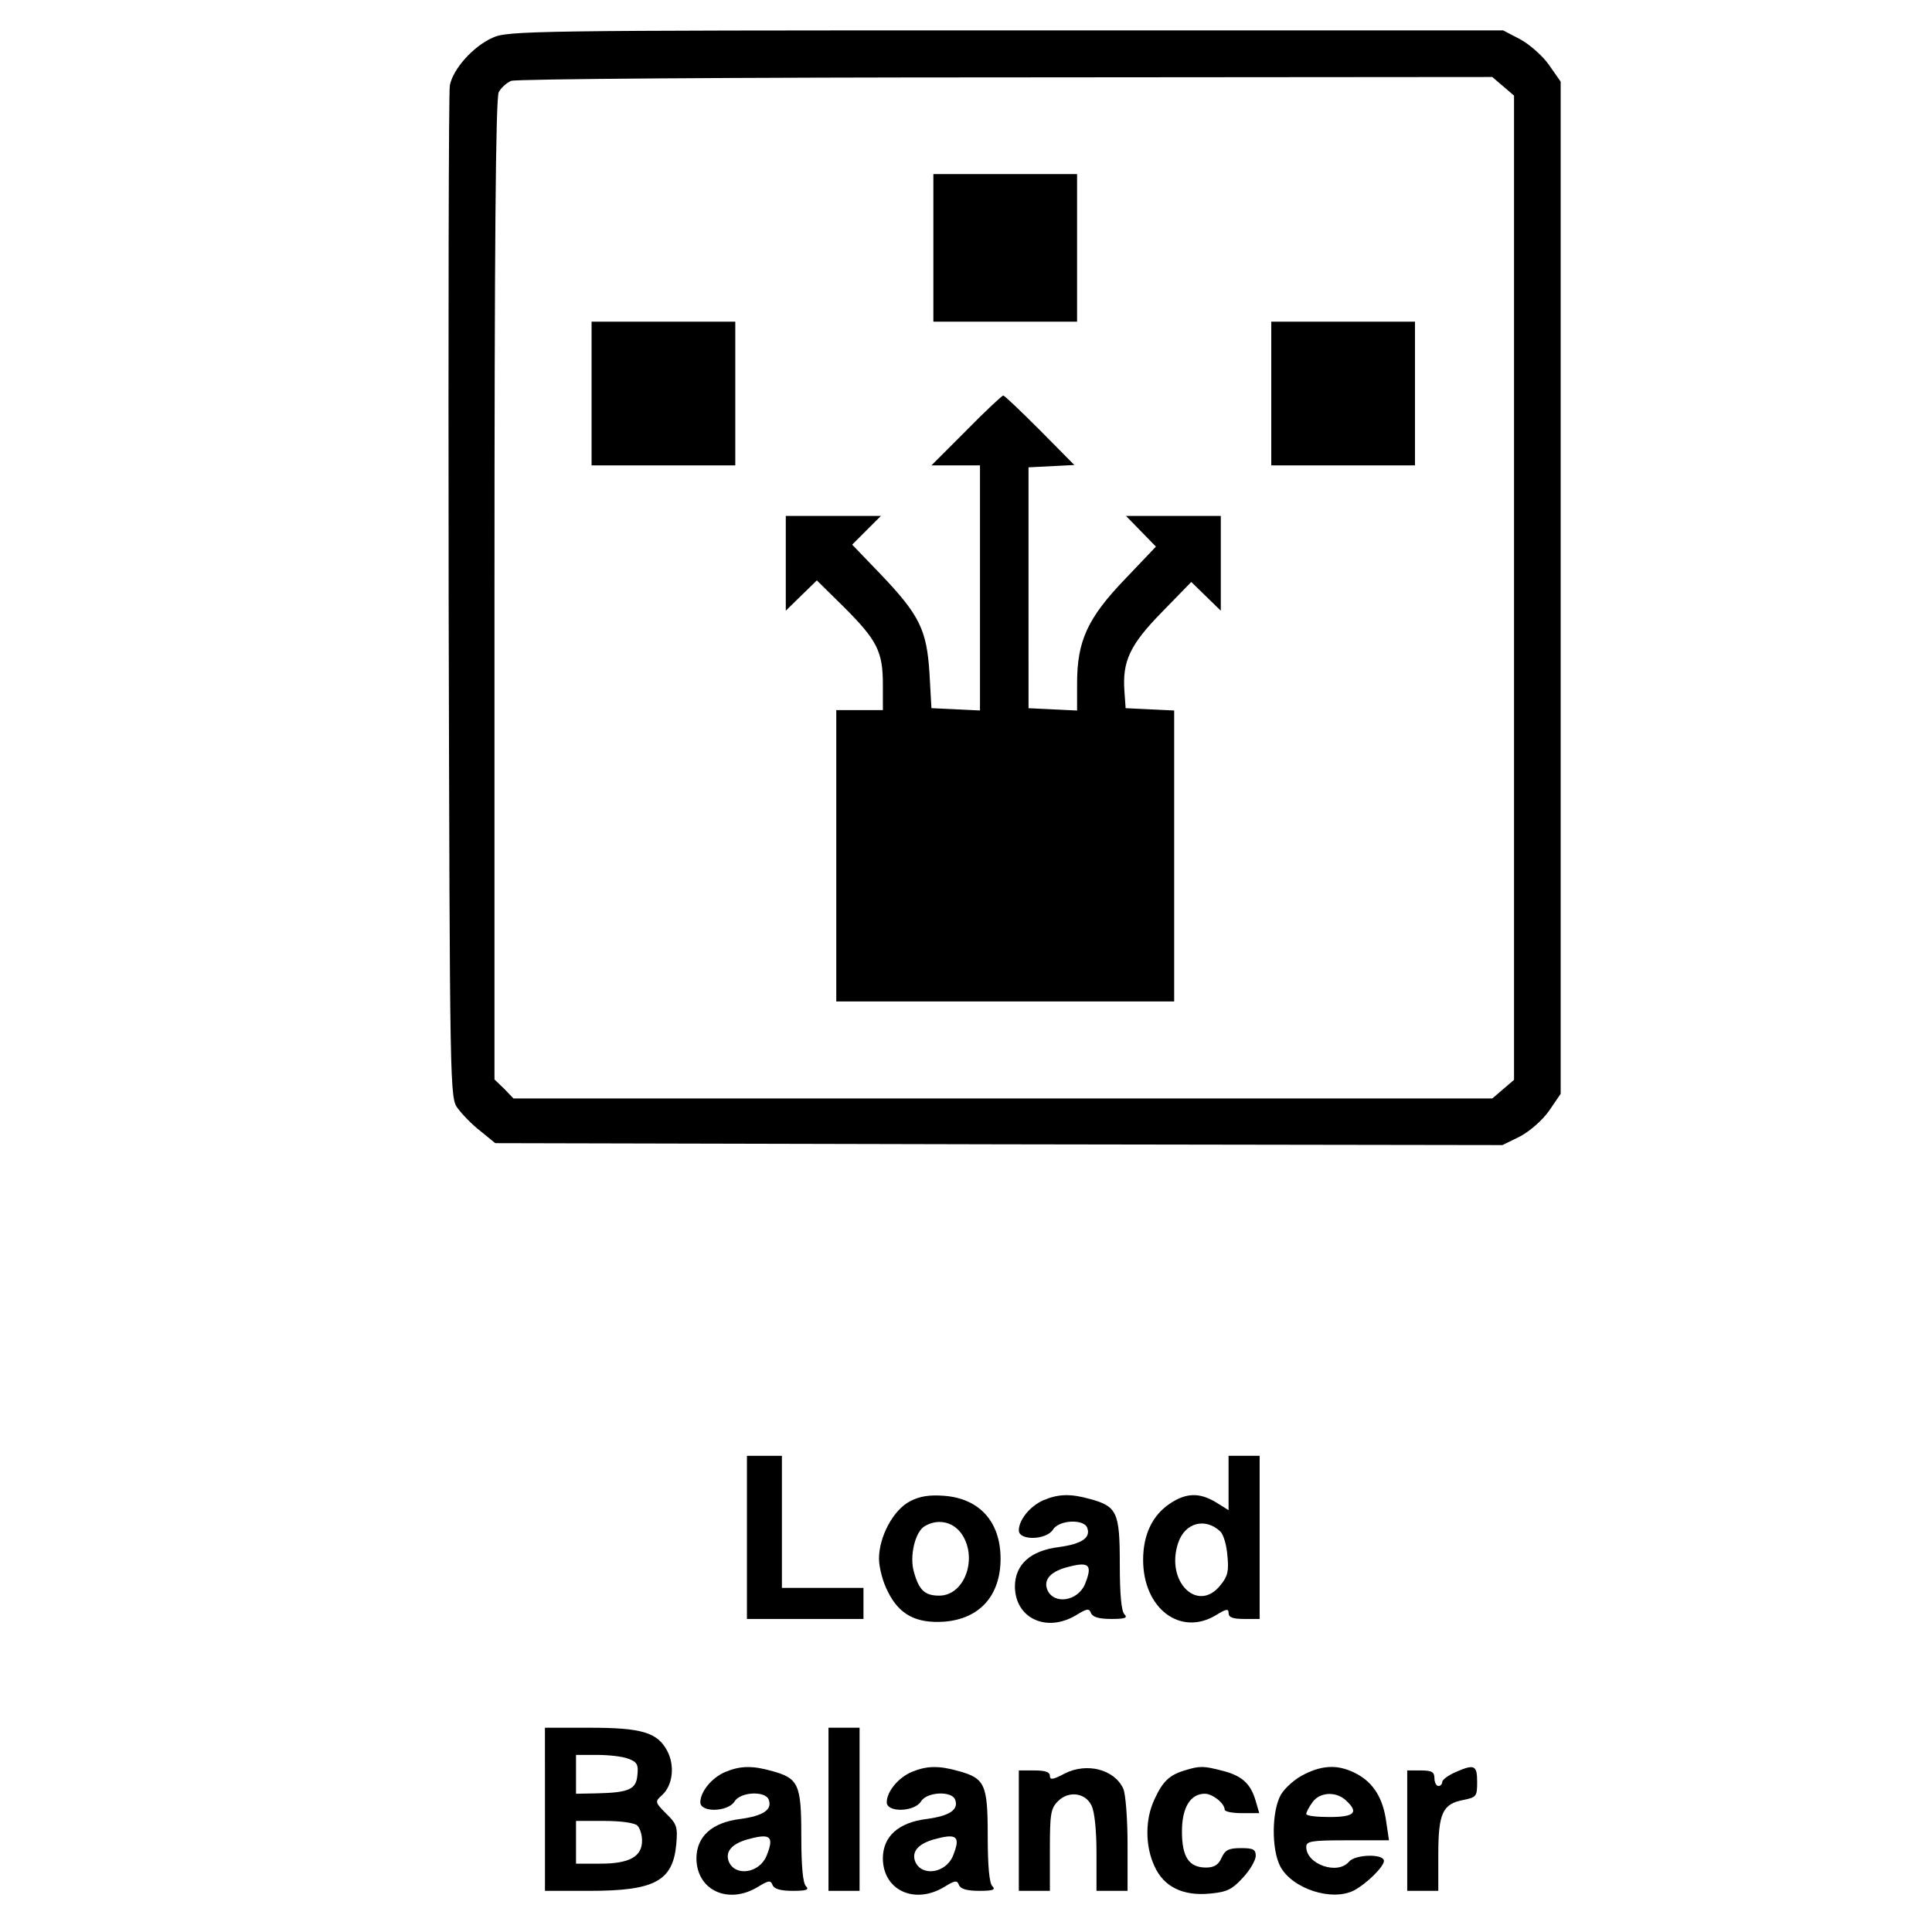<?xml version="1.0" encoding="UTF-8" standalone="no"?>
<!-- Created with Inkscape (http://www.inkscape.org/) -->

<svg
   width="100mm"
   height="100mm"
   viewBox="0 0 100 100"
   version="1.1"
   id="svg26768"
   sodipodi:docname="load balancer.svg"
   inkscape:version="1.1.1 (3bf5ae0d25, 2021-09-20)"
   xmlns:inkscape="http://www.inkscape.org/namespaces/inkscape"
   xmlns:sodipodi="http://sodipodi.sourceforge.net/DTD/sodipodi-0.dtd"
   xmlns="http://www.w3.org/2000/svg"
   xmlns:svg="http://www.w3.org/2000/svg">
  <sodipodi:namedview
     id="namedview26770"
     pagecolor="#ffffff"
     bordercolor="#666666"
     borderopacity="1.0"
     inkscape:pageshadow="2"
     inkscape:pageopacity="0.0"
     inkscape:pagecheckerboard="0"
     inkscape:document-units="mm"
     showgrid="false"
     width="209mm"
     inkscape:zoom="0.7500982"
     inkscape:cx="13.998167"
     inkscape:cy="241.96832"
     inkscape:window-width="1920"
     inkscape:window-height="1027"
     inkscape:window-x="1912"
     inkscape:window-y="-8"
     inkscape:window-maximized="1"
     inkscape:current-layer="layer1" />
  <defs
     id="defs26765" />
  <g
     inkscape:label="Layer 1"
     inkscape:groupmode="layer"
     id="layer1">
    <path
       d="m 25.493,1.954 c -1.025,0.462 -2.051,1.628 -2.211,2.473 -0.06,0.362 -0.08,12.304 -0.06,26.537 0.06,25.773 0.06,25.874 0.482,26.416 0.221,0.302 0.744,0.844 1.166,1.166 l 0.764,0.623 26.075,0.06 26.055,0.04 0.905,-0.442 c 0.523,-0.281 1.146,-0.824 1.508,-1.327 l 0.603,-0.885 V 30.421 4.226 L 80.176,3.361 C 79.854,2.899 79.171,2.296 78.688,2.035 L 77.803,1.572 H 52.051 c -24.466,0 -25.793,0.02 -26.557,0.382 z m 52.31,2.513 0.563,0.482 V 30.421 55.893 l -0.563,0.482 -0.563,0.482 H 51.91 26.579 L 26.097,56.355 25.594,55.873 V 30.522 c 0,-17.551 0.06,-25.471 0.221,-25.753 C 25.936,4.548 26.217,4.286 26.458,4.186 26.7,4.085 38.078,4.005 52.071,4.005 l 25.17,-0.02 z"
       id="path4135"
       style="stroke-width:0.02" />
    <path
       d="m 48.311,12.83 v 3.82 h 3.719 3.719 V 12.83 9.011 h -3.719 -3.719 z"
       id="path4137"
       style="stroke-width:0.02" />
    <path
       d="m 30.62,20.369 v 3.719 h 3.719 3.719 v -3.719 -3.719 h -3.719 -3.719 z"
       id="path4139"
       style="stroke-width:0.02" />
    <path
       d="m 65.801,20.369 v 3.719 h 3.719 3.719 v -3.719 -3.719 h -3.719 -3.719 z"
       id="path4141"
       style="stroke-width:0.02" />
    <path
       d="m 50.02,22.279 -1.809,1.809 h 1.267 1.246 v 6.333 6.353 l -1.246,-0.06 -1.267,-0.06 -0.101,-1.809 c -0.141,-2.252 -0.523,-3.016 -2.513,-5.106 l -1.488,-1.548 0.744,-0.744 0.744,-0.744 H 43.124 40.672 v 2.453 2.453 l 0.804,-0.784 0.804,-0.784 1.407,1.387 c 1.709,1.709 2.01,2.292 2.01,4.001 v 1.327 h -1.206 -1.206 v 7.539 7.539 h 8.745 8.745 v -7.539 -7.519 l -1.246,-0.06 -1.267,-0.06 -0.06,-0.844 c -0.121,-1.588 0.281,-2.433 1.93,-4.121 l 1.528,-1.568 0.764,0.744 0.764,0.744 v -2.453 -2.453 h -2.453 -2.453 l 0.784,0.804 0.764,0.784 -1.608,1.689 c -1.93,2.01 -2.473,3.197 -2.473,5.388 v 1.407 l -1.246,-0.06 -1.267,-0.06 V 30.421 24.189 l 1.186,-0.06 1.186,-0.06 -1.789,-1.809 c -0.985,-0.985 -1.829,-1.789 -1.89,-1.789 -0.06,0 -0.925,0.804 -1.91,1.809 z"
       id="path4143"
       style="stroke-width:0.02" />
    <path
       d="m 38.661,79.575 v 4.222 h 3.016 3.016 v -0.804 -0.804 h -2.111 -2.111 v -3.418 -3.418 h -0.905 -0.905 z"
       id="path4243"
       style="stroke-width:0.02" />
    <path
       d="m 63.59,76.76 v 1.407 l -0.643,-0.402 c -0.864,-0.523 -1.548,-0.503 -2.392,0.06 -0.905,0.603 -1.387,1.608 -1.387,2.915 0,2.513 1.93,3.981 3.78,2.855 0.523,-0.322 0.643,-0.342 0.643,-0.101 0,0.221 0.221,0.302 0.804,0.302 h 0.804 V 79.575 75.353 H 64.394 63.59 Z m -0.422,2.513 c 0.161,0.161 0.322,0.704 0.362,1.246 0.08,0.784 0.02,1.065 -0.342,1.508 -1.166,1.508 -2.875,-0.141 -2.211,-2.151 0.342,-1.065 1.407,-1.347 2.191,-0.603 z"
       id="path4245"
       style="stroke-width:0.02" />
    <path
       d="m 47.105,77.705 c -0.864,0.442 -1.608,1.829 -1.608,2.975 0,0.442 0.201,1.226 0.462,1.709 0.583,1.186 1.468,1.649 2.915,1.548 1.829,-0.141 2.915,-1.347 2.915,-3.257 0,-1.91 -1.086,-3.116 -2.915,-3.257 -0.764,-0.06 -1.267,0.02 -1.769,0.281 z m 2.593,1.588 c 0.965,1.226 0.281,3.297 -1.086,3.297 -0.744,0 -1.045,-0.281 -1.307,-1.226 -0.241,-0.804 0.06,-2.091 0.563,-2.372 0.643,-0.382 1.387,-0.241 1.829,0.302 z"
       id="path4413"
       style="stroke-width:0.02" />
    <path
       d="m 54.021,77.645 c -0.704,0.302 -1.287,1.025 -1.287,1.568 0,0.543 1.427,0.503 1.769,-0.04 0.302,-0.503 1.588,-0.563 1.769,-0.101 0.201,0.523 -0.281,0.844 -1.468,1.005 -1.468,0.181 -2.272,0.905 -2.272,2.051 0.02,1.649 1.649,2.392 3.176,1.468 0.563,-0.342 0.663,-0.362 0.764,-0.101 0.08,0.201 0.402,0.302 1.045,0.302 0.724,0 0.864,-0.06 0.684,-0.241 -0.161,-0.161 -0.241,-1.045 -0.241,-2.613 0,-2.674 -0.141,-2.975 -1.548,-3.357 -1.005,-0.281 -1.628,-0.261 -2.392,0.06 z m 2.131,4.363 c -0.382,0.885 -1.628,1.065 -1.95,0.261 -0.201,-0.543 0.221,-0.965 1.166,-1.186 1.025,-0.261 1.186,-0.06 0.784,0.925 z"
       id="path4415"
       style="stroke-width:0.02" />
    <path
       d="m 28.207,93.648 v 4.222 h 2.312 c 3.357,0 4.302,-0.503 4.483,-2.392 0.08,-0.905 0.04,-1.065 -0.523,-1.608 -0.583,-0.583 -0.583,-0.623 -0.221,-0.945 0.563,-0.503 0.684,-1.528 0.281,-2.292 -0.503,-0.965 -1.327,-1.206 -4.021,-1.206 h -2.312 z m 4.322,-2.613 c 0.442,0.161 0.523,0.302 0.462,0.844 -0.06,0.744 -0.442,0.905 -2.111,0.945 l -1.066,0.02 v -1.005 -1.005 h 1.086 c 0.603,0 1.347,0.08 1.628,0.201 z m 0.462,3.458 c 0.141,0.141 0.241,0.482 0.241,0.784 0,0.824 -0.663,1.186 -2.151,1.186 h -1.267 v -1.106 -1.106 h 1.468 c 0.864,0 1.568,0.101 1.709,0.241 z"
       id="path4525"
       style="stroke-width:0.02" />
    <path
       d="m 42.883,93.648 v 4.222 h 0.804 0.804 v -4.222 -4.222 h -0.804 -0.804 z"
       id="path4527"
       style="stroke-width:0.02" />
    <path
       d="m 37.536,91.718 c -0.704,0.302 -1.287,1.025 -1.287,1.568 0,0.543 1.427,0.503 1.769,-0.04 0.302,-0.503 1.588,-0.563 1.769,-0.101 0.201,0.523 -0.281,0.844 -1.468,1.005 -1.468,0.181 -2.272,0.905 -2.272,2.051 0.02,1.649 1.649,2.392 3.176,1.468 0.563,-0.342 0.663,-0.362 0.764,-0.101 0.08,0.201 0.402,0.302 1.045,0.302 0.724,0 0.864,-0.06 0.684,-0.241 -0.161,-0.161 -0.241,-1.045 -0.241,-2.613 0,-2.674 -0.141,-2.975 -1.548,-3.357 -1.005,-0.281 -1.628,-0.261 -2.392,0.06 z m 2.131,4.363 c -0.382,0.885 -1.628,1.065 -1.95,0.261 -0.201,-0.543 0.221,-0.965 1.166,-1.186 1.025,-0.261 1.186,-0.06 0.784,0.925 z"
       id="path4537"
       style="stroke-width:0.02" />
    <path
       d="m 47.185,91.718 c -0.704,0.302 -1.287,1.025 -1.287,1.568 0,0.543 1.427,0.503 1.769,-0.04 0.302,-0.503 1.588,-0.563 1.769,-0.101 0.201,0.523 -0.281,0.844 -1.468,1.005 -1.468,0.181 -2.272,0.905 -2.272,2.051 0.02,1.649 1.649,2.392 3.176,1.468 0.563,-0.342 0.663,-0.362 0.764,-0.101 0.08,0.201 0.402,0.302 1.045,0.302 0.724,0 0.864,-0.06 0.684,-0.241 -0.161,-0.161 -0.241,-1.045 -0.241,-2.613 0,-2.674 -0.141,-2.975 -1.548,-3.357 -1.005,-0.281 -1.628,-0.261 -2.392,0.06 z m 2.131,4.363 c -0.382,0.885 -1.628,1.065 -1.95,0.261 -0.201,-0.543 0.221,-0.965 1.166,-1.186 1.025,-0.261 1.186,-0.06 0.784,0.925 z"
       id="path4539"
       style="stroke-width:0.02" />
    <path
       d="m 55.106,91.798 c -0.603,0.322 -0.764,0.342 -0.764,0.121 0,-0.201 -0.241,-0.281 -0.804,-0.281 h -0.804 v 3.116 3.116 h 0.804 0.804 v -2.111 c 0,-1.87 0.04,-2.151 0.422,-2.533 0.543,-0.543 1.407,-0.442 1.729,0.221 0.161,0.302 0.261,1.287 0.261,2.453 v 1.97 h 0.804 0.804 v -2.412 c 0,-1.307 -0.101,-2.613 -0.221,-2.875 -0.462,-1.005 -1.89,-1.367 -3.036,-0.784 z"
       id="path4541"
       style="stroke-width:0.02" />
    <path
       d="m 61.318,91.637 c -0.804,0.241 -1.146,0.583 -1.568,1.508 -0.482,1.025 -0.482,2.392 0,3.438 0.482,1.086 1.488,1.568 2.895,1.427 0.844,-0.08 1.126,-0.201 1.689,-0.824 0.362,-0.382 0.663,-0.905 0.663,-1.126 0,-0.342 -0.141,-0.402 -0.764,-0.402 -0.643,0 -0.824,0.101 -1.005,0.503 -0.161,0.362 -0.382,0.503 -0.804,0.503 -0.885,0 -1.246,-0.543 -1.246,-1.87 0,-1.246 0.442,-1.95 1.186,-1.95 0.402,0 1.025,0.503 1.025,0.824 0,0.101 0.402,0.181 0.885,0.181 h 0.905 L 64.997,93.225 c -0.261,-0.905 -0.704,-1.307 -1.709,-1.568 -1.005,-0.261 -1.186,-0.261 -1.97,-0.02 z"
       id="path4543"
       style="stroke-width:0.02" />
    <path
       d="m 67.51,91.838 c -0.462,0.221 -0.985,0.684 -1.206,1.045 -0.482,0.844 -0.503,2.815 -0.04,3.719 0.623,1.166 2.674,1.829 3.82,1.246 0.643,-0.342 1.548,-1.226 1.548,-1.528 0,-0.382 -1.488,-0.342 -1.809,0.04 -0.583,0.704 -2.211,0.141 -2.211,-0.764 0,-0.302 0.281,-0.342 2.131,-0.342 h 2.151 l -0.141,-0.945 c -0.161,-1.226 -0.663,-2.03 -1.528,-2.493 -0.905,-0.482 -1.709,-0.482 -2.714,0.02 z m 2.151,1.347 c 0.684,0.623 0.462,0.864 -0.844,0.864 -0.663,0 -1.206,-0.06 -1.206,-0.161 0,-0.08 0.141,-0.362 0.322,-0.603 0.362,-0.523 1.206,-0.583 1.729,-0.101 z"
       id="path4545"
       style="stroke-width:0.02" />
    <path
       d="m 75.311,91.738 c -0.362,0.161 -0.663,0.382 -0.663,0.503 0,0.101 -0.08,0.201 -0.201,0.201 -0.101,0 -0.201,-0.181 -0.201,-0.402 0,-0.322 -0.141,-0.402 -0.704,-0.402 h -0.704 v 3.116 3.116 h 0.804 0.804 v -1.87 c 0,-2.151 0.221,-2.634 1.307,-2.835 0.663,-0.141 0.704,-0.181 0.704,-0.925 0,-0.885 -0.141,-0.945 -1.146,-0.503 z"
       id="path4547"
       style="stroke-width:0.02" />
  </g>
</svg>
